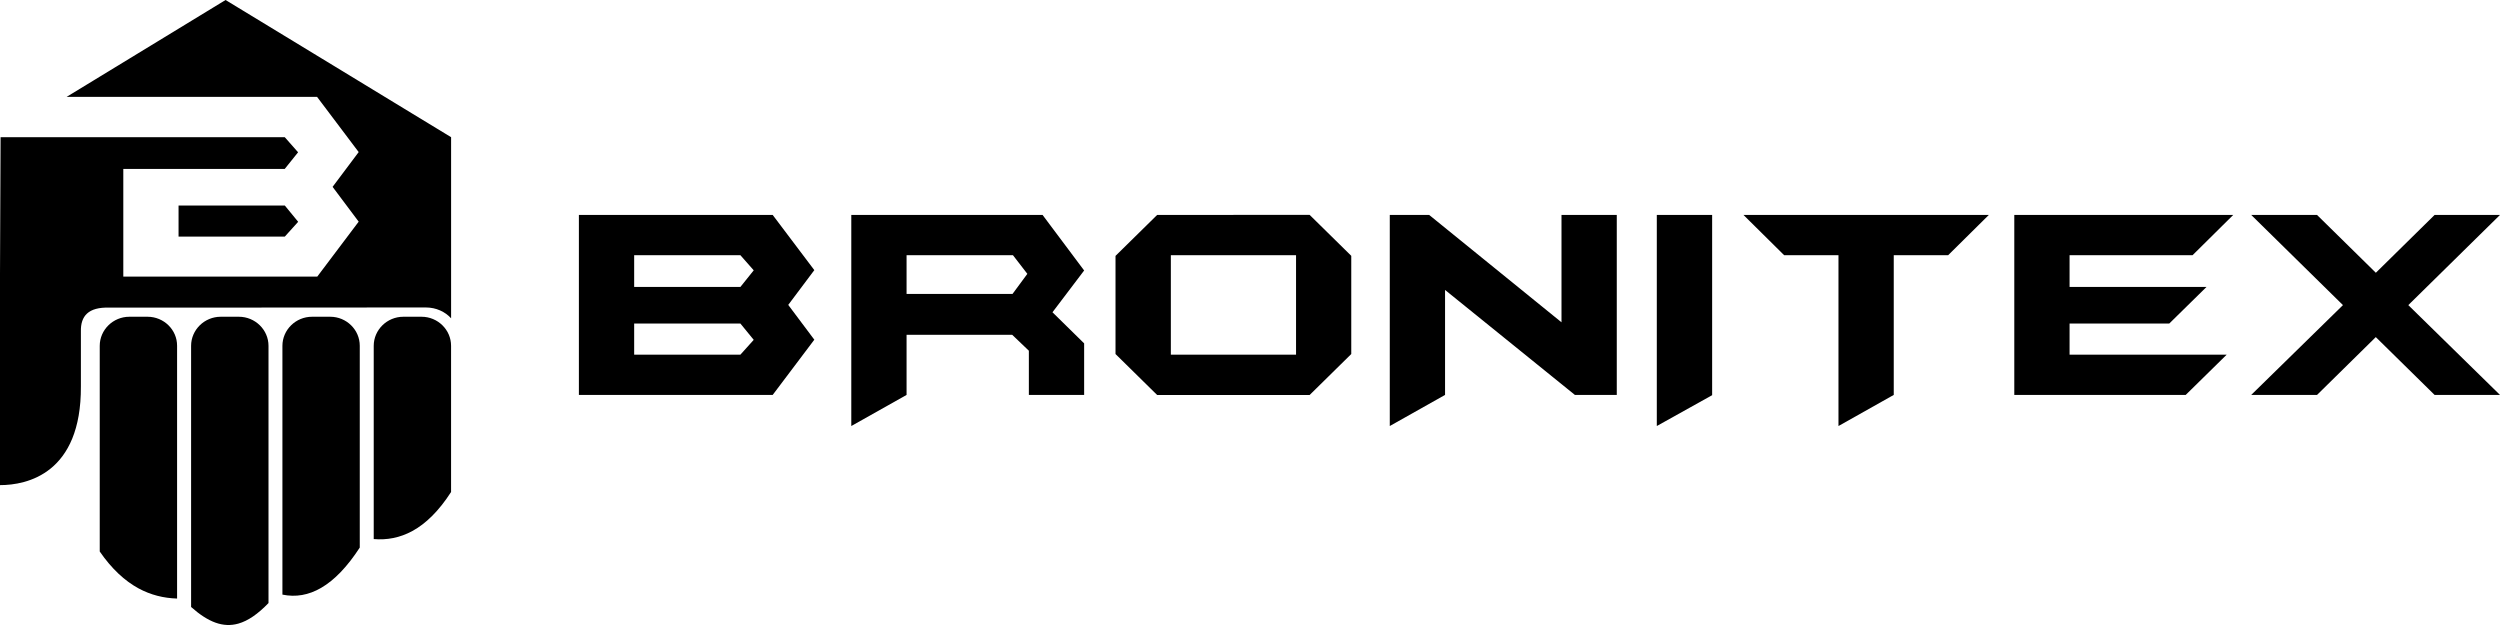 <svg width="180" height="45" viewBox="0 0 180 45" fill="none" xmlns="http://www.w3.org/2000/svg">
<g clip-path="url(#clip0_139_9486)">
<path d="M75.065 15.476H69.621H61.293V30.674L65.273 28.434V24.108H69.621H72.88L74.078 25.252V28.434H78.058V24.723L75.778 22.483L78.058 19.475L75.065 15.476ZM72.902 21.163H69.621H65.273V18.375H69.621H72.933L73.969 19.717L72.902 21.163Z" fill="black"/>
<path d="M55.634 15.476H49.966H41.68V28.434H49.966H55.634L58.631 24.458L56.753 21.953L58.631 19.449L55.634 15.476ZM53.309 25.535H49.966H45.66V23.295H49.966H53.309L54.268 24.469L53.309 25.535ZM53.309 20.66H49.966H45.66V18.375H49.966H53.309L54.268 19.464L53.309 20.66Z" fill="black"/>
<path d="M88.804 15.476H83.314L80.317 18.424V25.49L83.314 28.439H88.804H94.294L97.291 25.49V18.42L94.294 15.472H88.804V15.476ZM93.311 25.535H88.804H84.301V18.376H88.808H93.315V25.535H93.311Z" fill="black"/>
<path d="M179.999 15.476H175.291L171.061 19.639L166.827 15.476H162.088L168.693 21.968L162.088 28.434H166.827L171.057 24.271L175.291 28.434H179.999L173.398 21.968L179.999 15.476Z" fill="black"/>
<path d="M128.459 18.375H132.37V30.674L136.35 28.434V18.375H140.266L143.195 15.476H125.53L128.459 18.375Z" fill="black"/>
<path d="M157.864 18.375L160.792 15.476H145.029V28.434H157.371L160.322 25.535H149.009V23.295H156.186L158.869 20.66H149.009V18.375H157.864Z" fill="black"/>
<path d="M119.29 30.674L123.274 28.453V15.476H119.29V30.674Z" fill="black"/>
<path d="M112.428 23.206L102.901 15.476H100.064V30.674L104.044 28.434V20.876L113.392 28.434H116.408V15.476H112.428V23.206Z" fill="black"/>
<path d="M23.778 22.806H23.122H22.466C21.293 22.806 20.334 23.749 20.334 24.9V42.812C21.29 43.01 22.219 42.85 23.118 42.328C24.082 41.769 25.008 40.803 25.903 39.425C25.903 34.583 25.903 29.742 25.903 24.9C25.907 23.749 24.947 22.806 23.778 22.806Z" fill="black"/>
<path d="M17.2 22.806H17.159H15.891C14.719 22.806 13.759 23.749 13.759 24.9V43.703C15 44.806 16.07 45.209 17.159 44.9C17.86 44.702 18.57 44.21 19.332 43.42C19.332 37.244 19.332 31.072 19.332 24.897C19.332 23.749 18.373 22.806 17.2 22.806Z" fill="black"/>
<path d="M10.626 22.806H9.969H9.313C8.14 22.806 7.181 23.749 7.181 24.9V39.708C8.049 40.968 8.983 41.821 9.965 42.358C10.857 42.842 11.786 43.066 12.75 43.096C12.75 37.032 12.75 30.968 12.75 24.9C12.758 23.749 11.798 22.806 10.626 22.806Z" fill="black"/>
<path d="M30.352 22.806H29.696H29.04C27.868 22.806 26.908 23.749 26.908 24.9V38.813C27.86 38.892 28.789 38.724 29.692 38.232C30.656 37.706 31.589 36.804 32.477 35.425C32.477 31.915 32.477 28.407 32.477 24.9C32.481 23.749 31.521 22.806 30.352 22.806Z" fill="black"/>
<path d="M17.162 14.796H12.856V17.036H17.162H20.505L21.468 15.97L20.505 14.796H17.162Z" fill="black"/>
<path d="M23.123 4.185L17.16 0.559L16.241 0L9.974 3.82L4.799 6.973H9.974H17.16H22.828L23.123 7.365L25.825 10.95L23.947 13.454L25.825 15.959L23.123 19.544L22.843 19.917H17.16H9.974H8.878V12.161H9.974H17.16H20.502L21.462 10.965L20.502 9.877H17.16H9.974H0.042L0 19.749V29.626V34.929C1.942 34.929 5.858 34.098 5.824 27.822V23.857C5.801 22.768 6.347 22.097 7.88 22.149H9.97C12.364 22.149 14.762 22.146 17.156 22.146L23.12 22.142C25.312 22.142 27.502 22.138 29.694 22.138H30.669C31.398 22.138 32.05 22.444 32.479 22.917V17.398V9.877L29.694 8.184L23.123 4.185Z" fill="black"/>
</g>
<defs>
<clipPath id="clip0_139_9486">
<rect width="180" height="45" fill="white"/>
</clipPath>
</defs>
</svg>
